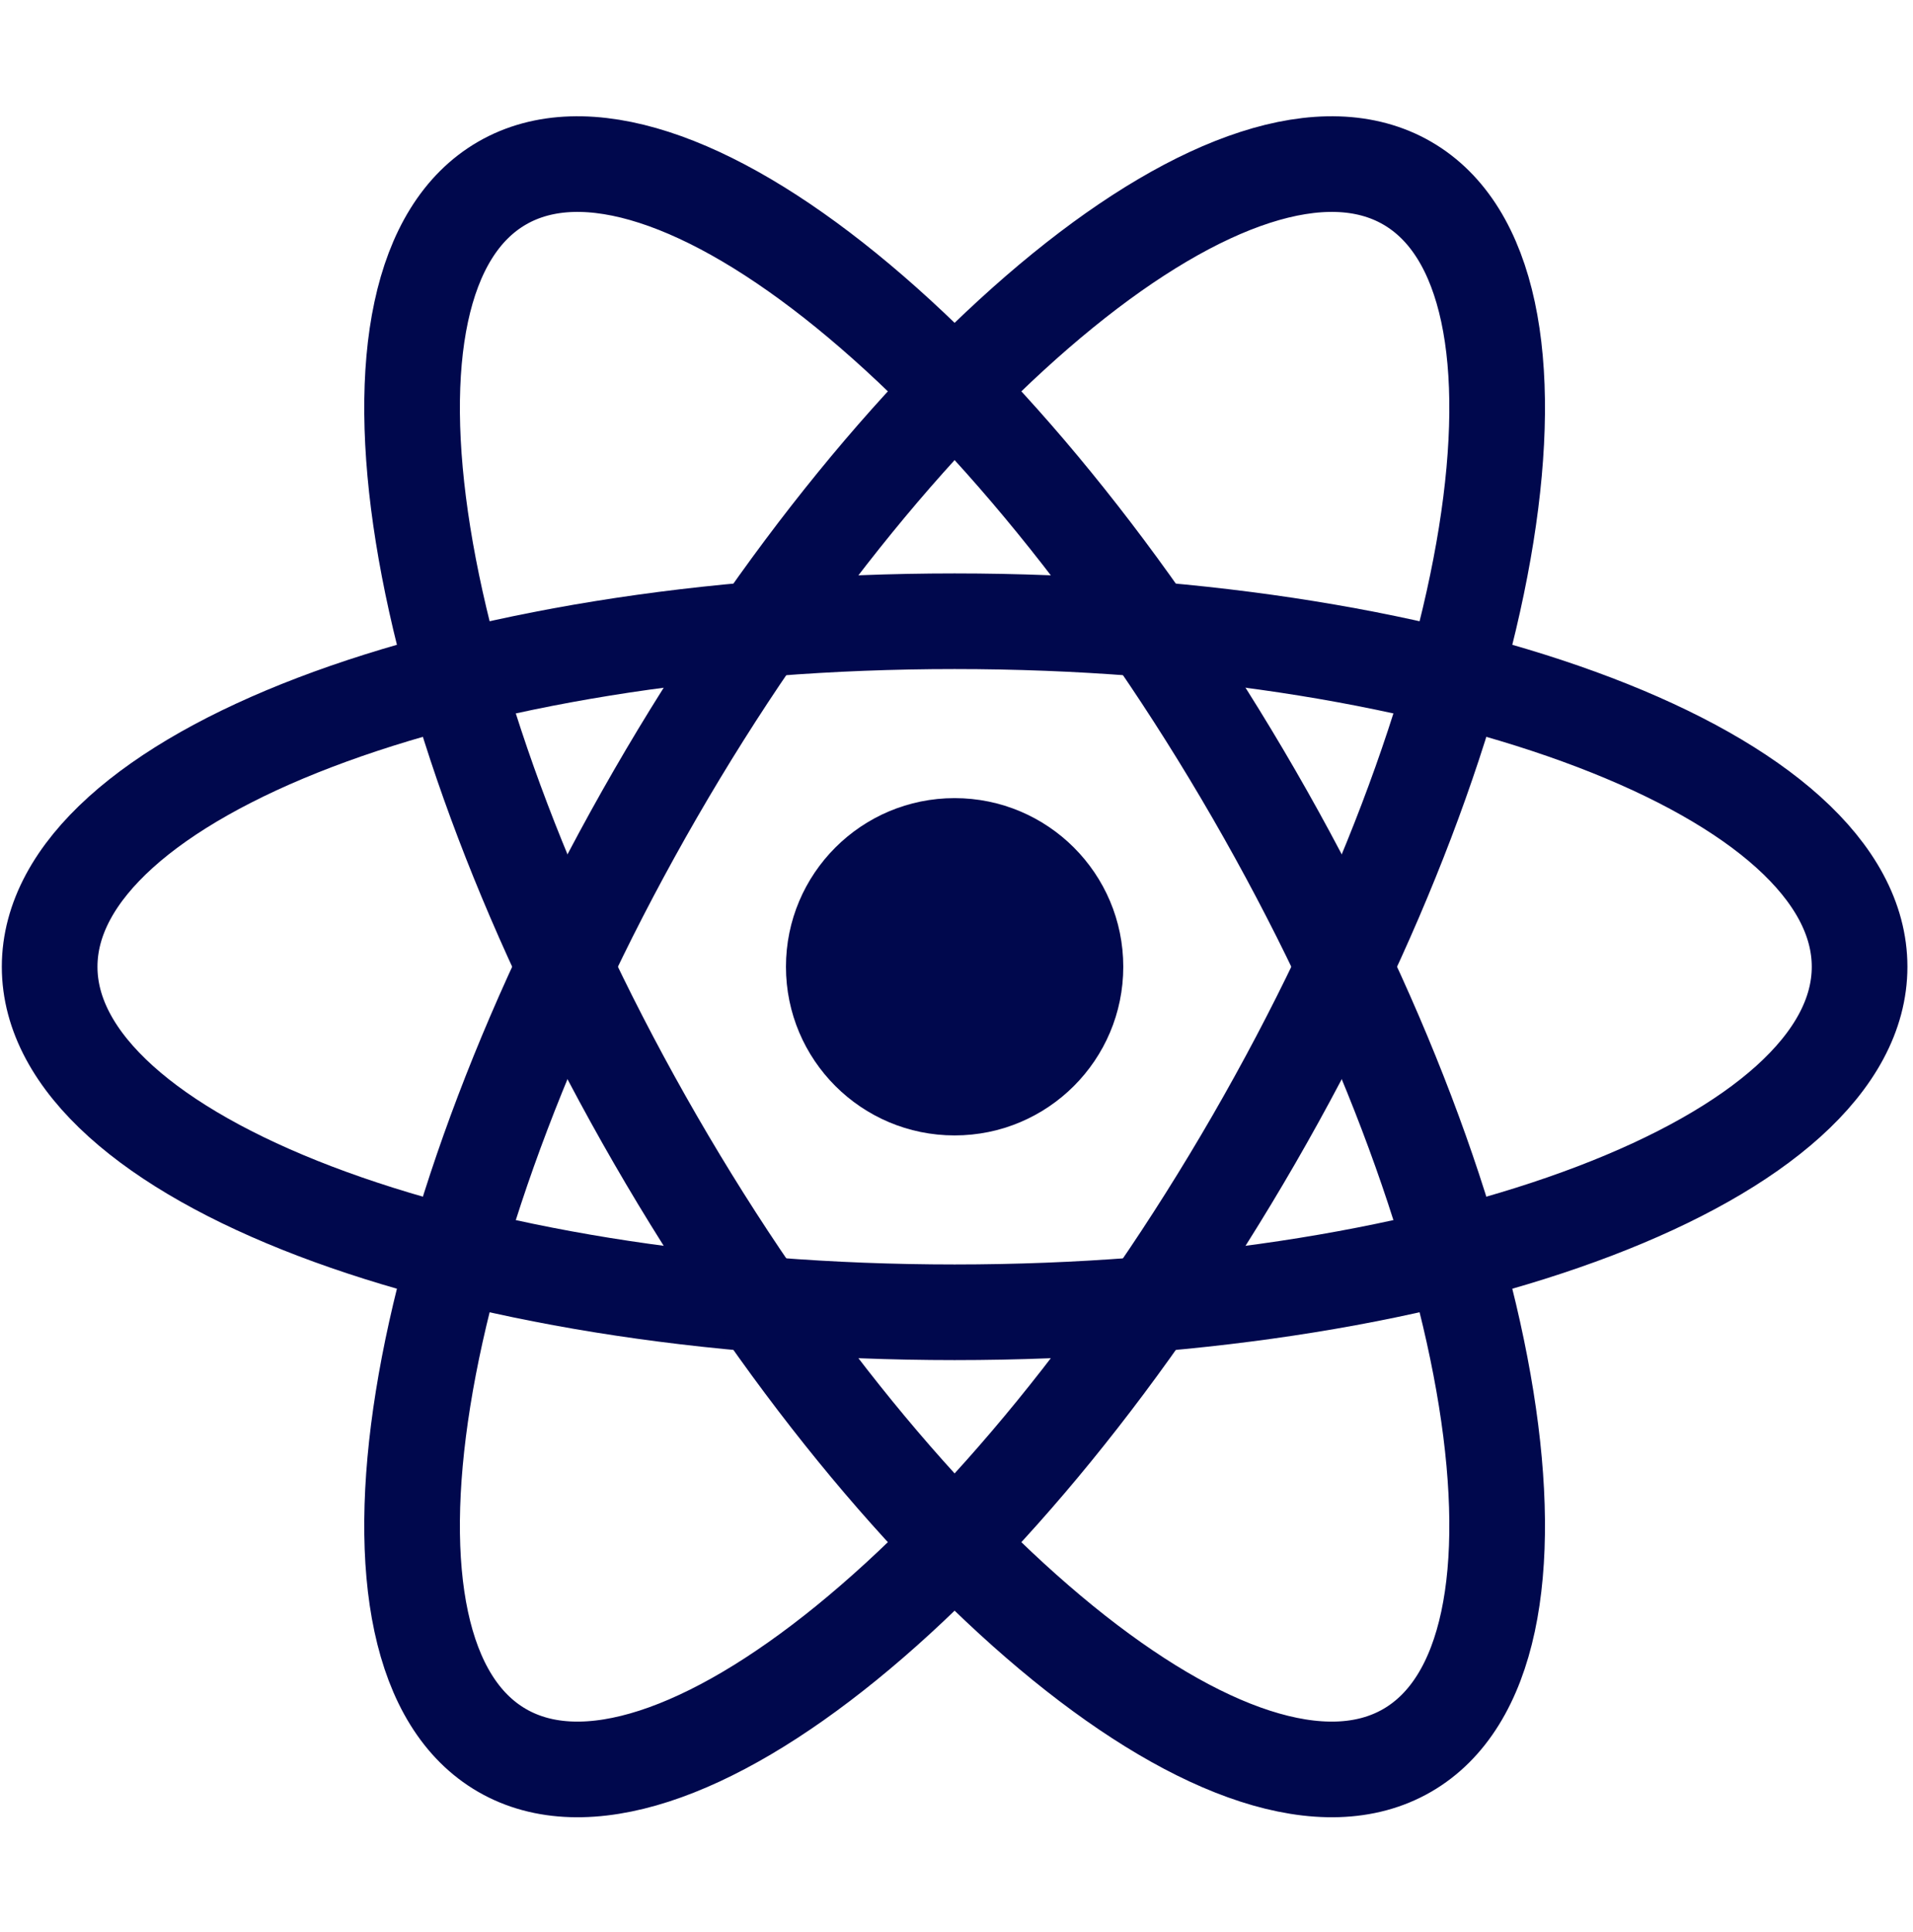 <svg width="100" height="101" viewBox="0 0 100 101" fill="none" xmlns="http://www.w3.org/2000/svg">
<g id="reactjs">
<path id="Vector" d="M49.901 59.357C54.771 59.357 58.718 55.409 58.718 50.54C58.718 45.671 54.771 41.724 49.901 41.724C45.032 41.724 41.085 45.671 41.085 50.54C41.085 55.409 45.032 59.357 49.901 59.357Z" fill="#00084D"/>
<path id="Vector_2" d="M49.901 68.603C76.028 68.603 97.208 60.516 97.208 50.54C97.208 40.564 76.028 32.477 49.901 32.477C23.775 32.477 2.595 40.564 2.595 50.54C2.595 60.516 23.775 68.603 49.901 68.603Z" stroke="#00084D" stroke-width="5"/>
<path id="Vector_3" d="M34.259 59.571C47.322 82.198 64.916 96.497 73.555 91.509C82.194 86.521 78.607 64.135 65.544 41.509C52.481 18.882 34.887 4.583 26.248 9.571C17.609 14.559 21.195 36.945 34.259 59.571Z" stroke="#00084D" stroke-width="5"/>
<path id="Vector_4" d="M34.259 41.509C21.195 64.135 17.609 86.521 26.248 91.509C34.887 96.497 52.481 82.198 65.544 59.571C78.607 36.945 82.194 14.559 73.555 9.571C64.916 4.583 47.322 18.882 34.259 41.509Z" stroke="#00084D" stroke-width="5"/>
</g>
</svg>
